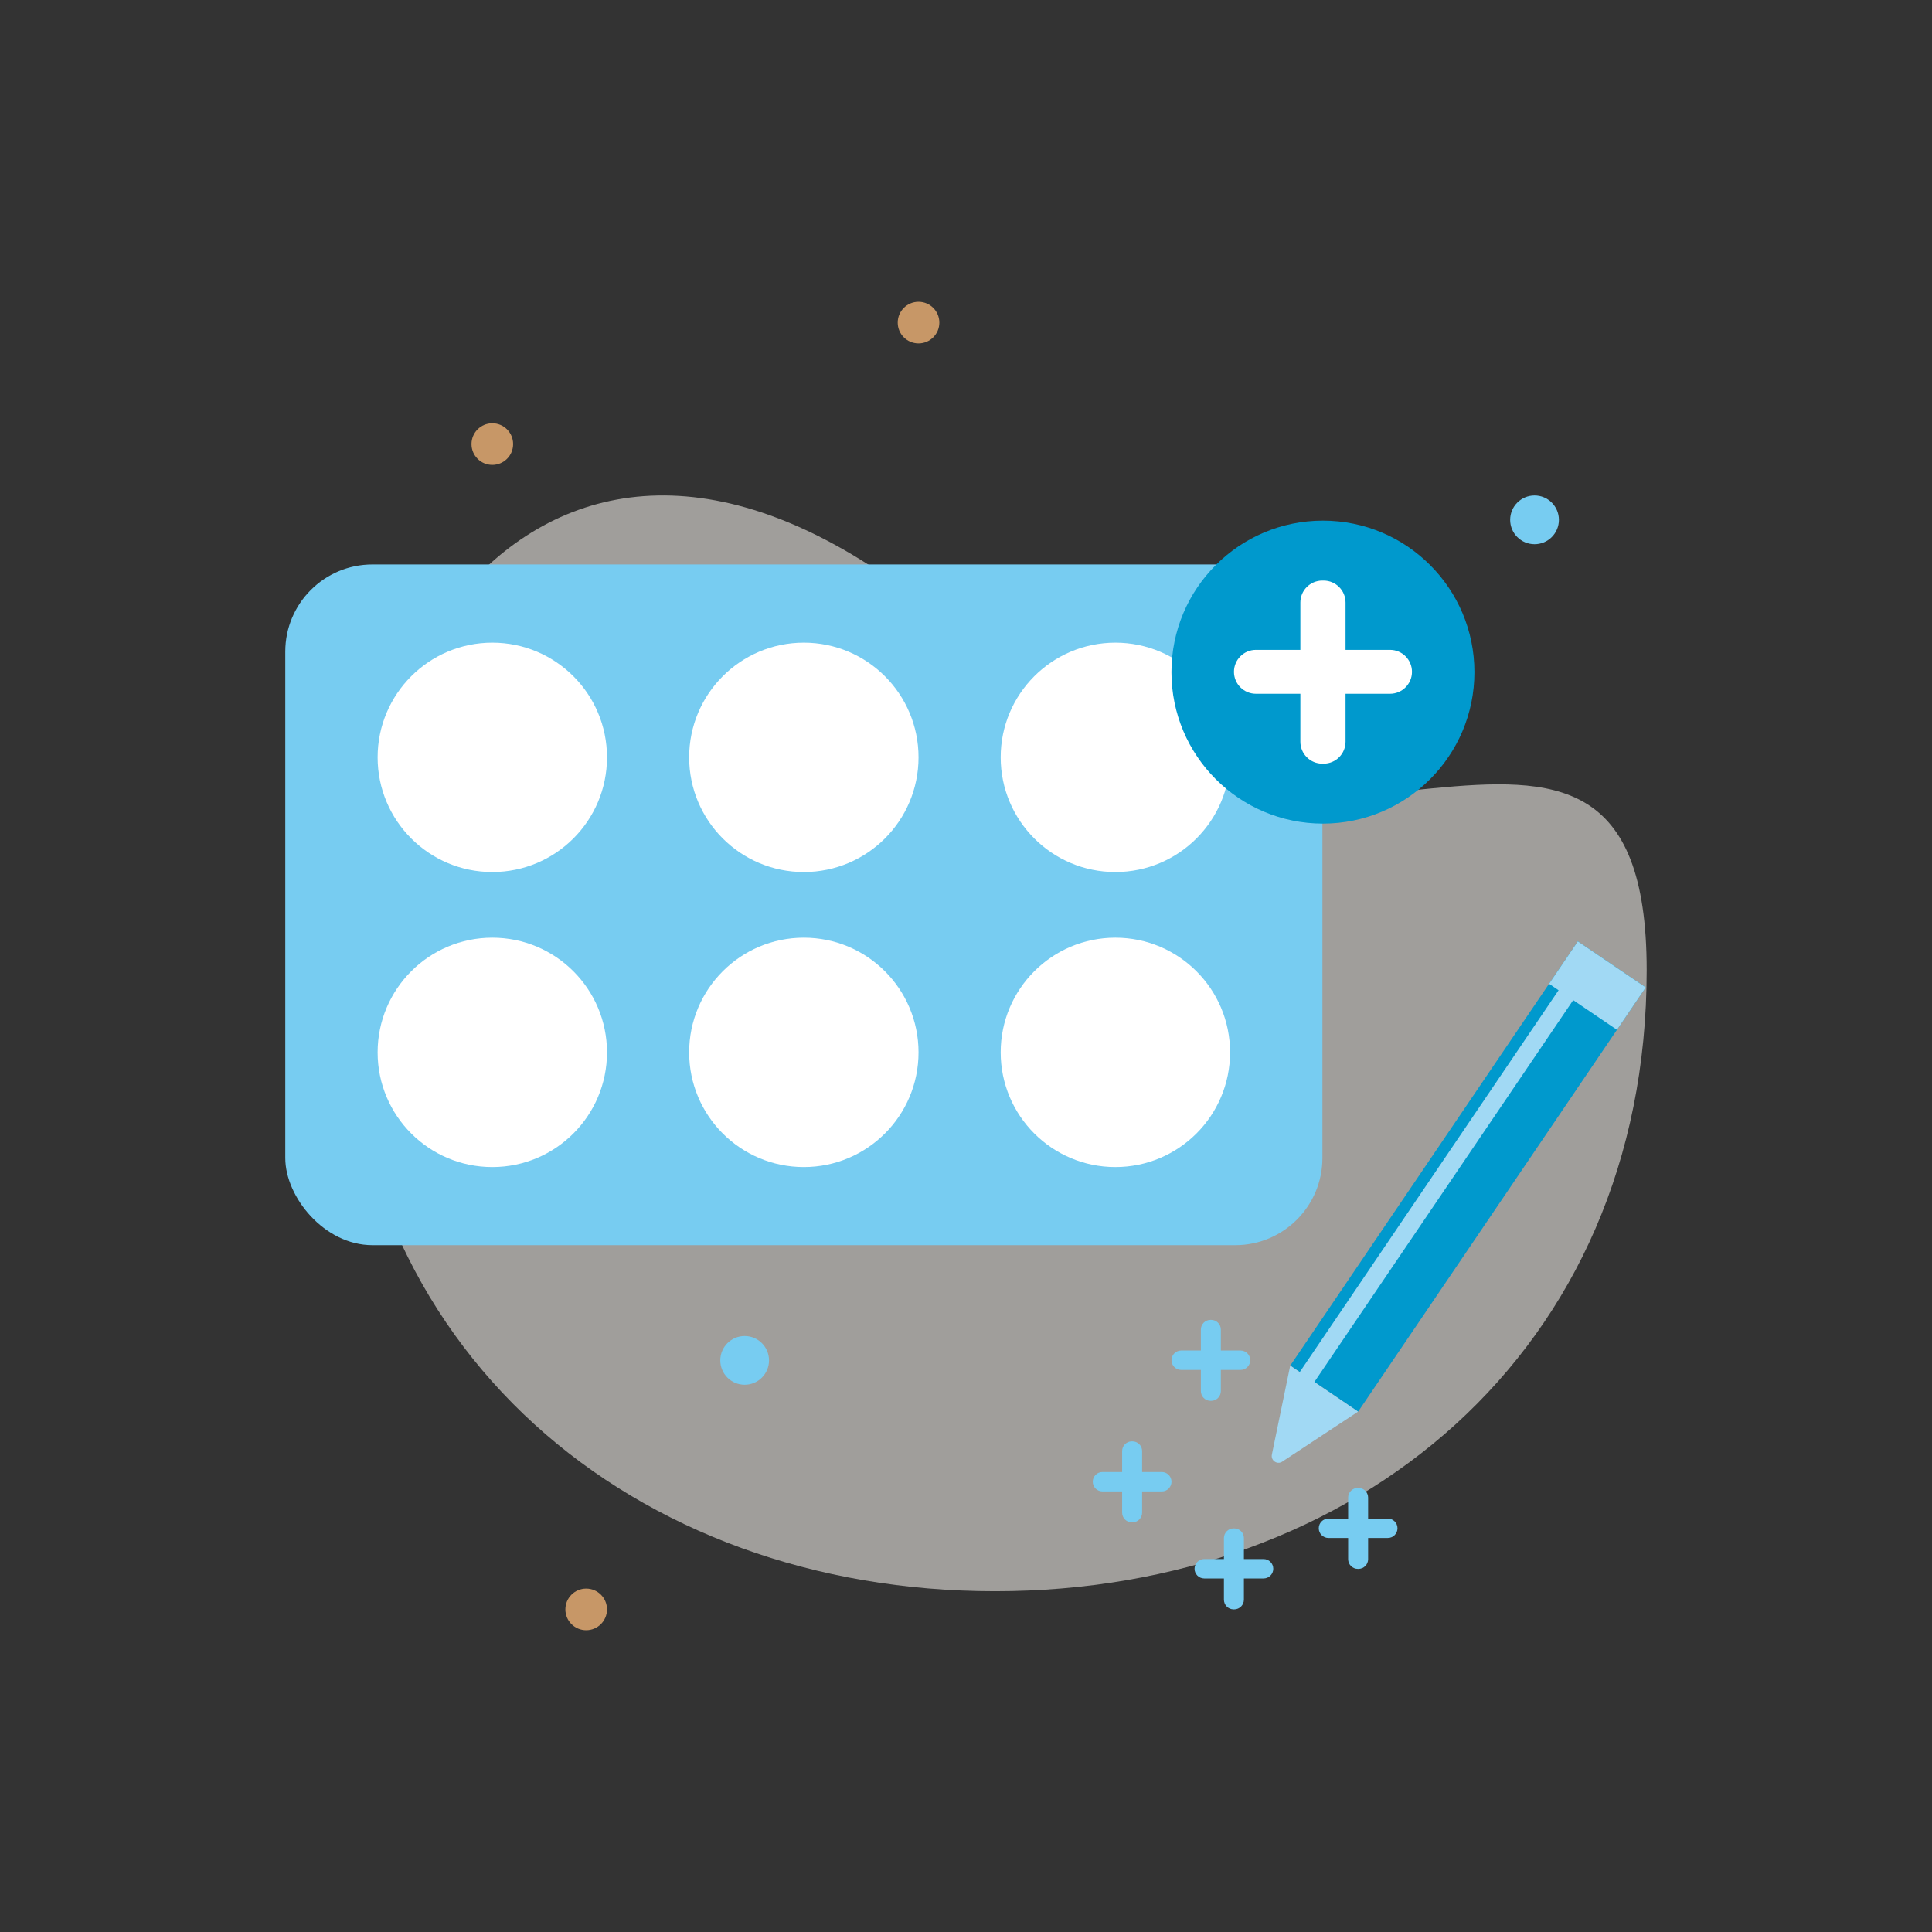 <?xml version="1.0" encoding="UTF-8"?><svg id="_Слой_1" xmlns="http://www.w3.org/2000/svg" viewBox="0 0 440 440"><rect x="0" y="0" width="440" height="440" fill="#333333" stroke="none"/><defs><style>.cls-1{fill:none;}.cls-2{fill:#f7f2ed;opacity:.56;}.cls-3{fill:#77ccf1;}.cls-4{fill:#fff;}.cls-5{fill:#c79767;}.cls-6{fill:#a1d9f4;}.cls-7{fill:#0099cd;}</style></defs><path class="cls-2" d="M78.2,220.95c0,87.11,66.45,141.44,148.41,141.44s148.41-54.33,148.41-141.44-83.3-2.3-142.14-62.94c-91.97-94.79-154.68-24.17-154.68,62.94Z"/><path class="cls-3" d="M264.59,335.24h-4.48v-4.77c0-1.22-.99-2.21-2.21-2.21h-.13c-1.22,0-2.21.99-2.21,2.21v4.77h-4.48c-1.22,0-2.21.99-2.21,2.21s.99,2.21,2.21,2.21h4.48v4.83c0,1.22.99,2.21,2.21,2.21h.13c1.22,0,2.21-.99,2.21-2.21v-4.83h4.48c1.22,0,2.21-.99,2.21-2.21s-.99-2.21-2.21-2.21Z"/><path class="cls-3" d="M282.52,307.57h-4.48v-4.77c0-1.22-.99-2.21-2.21-2.21h-.13c-1.22,0-2.21.99-2.21,2.21v4.77h-4.48c-1.22,0-2.21.99-2.21,2.21s.99,2.21,2.21,2.21h4.48v4.83c0,1.22.99,2.21,2.21,2.21h.13c1.22,0,2.21-.99,2.21-2.21v-4.83h4.48c1.22,0,2.21-.99,2.21-2.21s-.99-2.21-2.21-2.21Z"/><path class="cls-3" d="M287.77,355.06h-4.48v-4.77c0-1.22-.99-2.21-2.21-2.21h-.13c-1.22,0-2.21.99-2.21,2.21v4.77h-4.48c-1.22,0-2.21.99-2.21,2.21s.99,2.21,2.21,2.21h4.48v4.83c0,1.22.99,2.21,2.21,2.21h.13c1.22,0,2.21-.99,2.21-2.21v-4.83h4.48c1.22,0,2.21-.99,2.21-2.21s-.99-2.21-2.21-2.21Z"/><path class="cls-3" d="M316.06,345.84h-4.48v-4.77c0-1.22-.99-2.21-2.21-2.21h-.13c-1.22,0-2.21.99-2.21,2.21v4.77h-4.48c-1.22,0-2.21.99-2.21,2.21s.99,2.21,2.21,2.21h4.48v4.83c0,1.22.99,2.21,2.21,2.21h.13c1.22,0,2.21-.99,2.21-2.21v-4.83h4.48c1.22,0,2.21-.99,2.21-2.21s-.99-2.21-2.21-2.21Z"/><circle class="cls-3" cx="349.48" cy="118.39" r="5.55"/><circle class="cls-3" cx="169.59" cy="309.82" r="5.55"/><circle class="cls-5" cx="209.19" cy="73.47" r="4.74"/><circle class="cls-5" cx="133.5" cy="366.53" r="4.74"/><rect class="cls-7" x="275.96" y="258.6" width="116.73" height="18.68" transform="translate(-75.05 394.35) rotate(-55.87)"/><path class="cls-6" d="M309.3,321.49l-17.28,11.39c-1.15.76-2.63-.25-2.36-1.6l4.18-20.27,15.46,10.48Z"/><rect class="cls-6" x="357.96" y="215.12" width="11.67" height="18.68" transform="translate(-26.12 399.66) rotate(-55.87)"/><rect class="cls-6" x="274.21" y="267.73" width="106.4" height="4.02" transform="translate(-79.57 389.41) rotate(-55.87)"/><rect class="cls-3" x="64.97" y="128.55" width="236.2" height="155.03" rx="19.85" ry="19.85"/><circle class="cls-4" cx="112.12" cy="172.48" r="26.12"/><circle class="cls-4" cx="183.07" cy="172.48" r="26.12"/><circle class="cls-4" cx="254.02" cy="172.48" r="26.12"/><circle class="cls-4" cx="112.12" cy="239.67" r="26.12"/><circle class="cls-4" cx="183.07" cy="239.67" r="26.12"/><circle class="cls-4" cx="254.02" cy="239.67" r="26.12"/><circle class="cls-7" cx="301.29" cy="153.07" r="34.5"/><path class="cls-4" d="M316.57,148h-10.13v-10.78c0-2.76-2.24-5-5-5h-.29c-2.76,0-5,2.24-5,5v10.78h-10.12c-2.76,0-5,2.24-5,5s2.24,5,5,5h10.12v10.92c0,2.76,2.24,5,5,5h.29c2.76,0,5-2.24,5-5v-10.92h10.13c2.76,0,5-2.24,5-5s-2.24-5-5-5Z"/><circle class="cls-5" cx="112.12" cy="101.14" r="4.74"/><rect class="cls-1" width="440" height="440"/></svg>